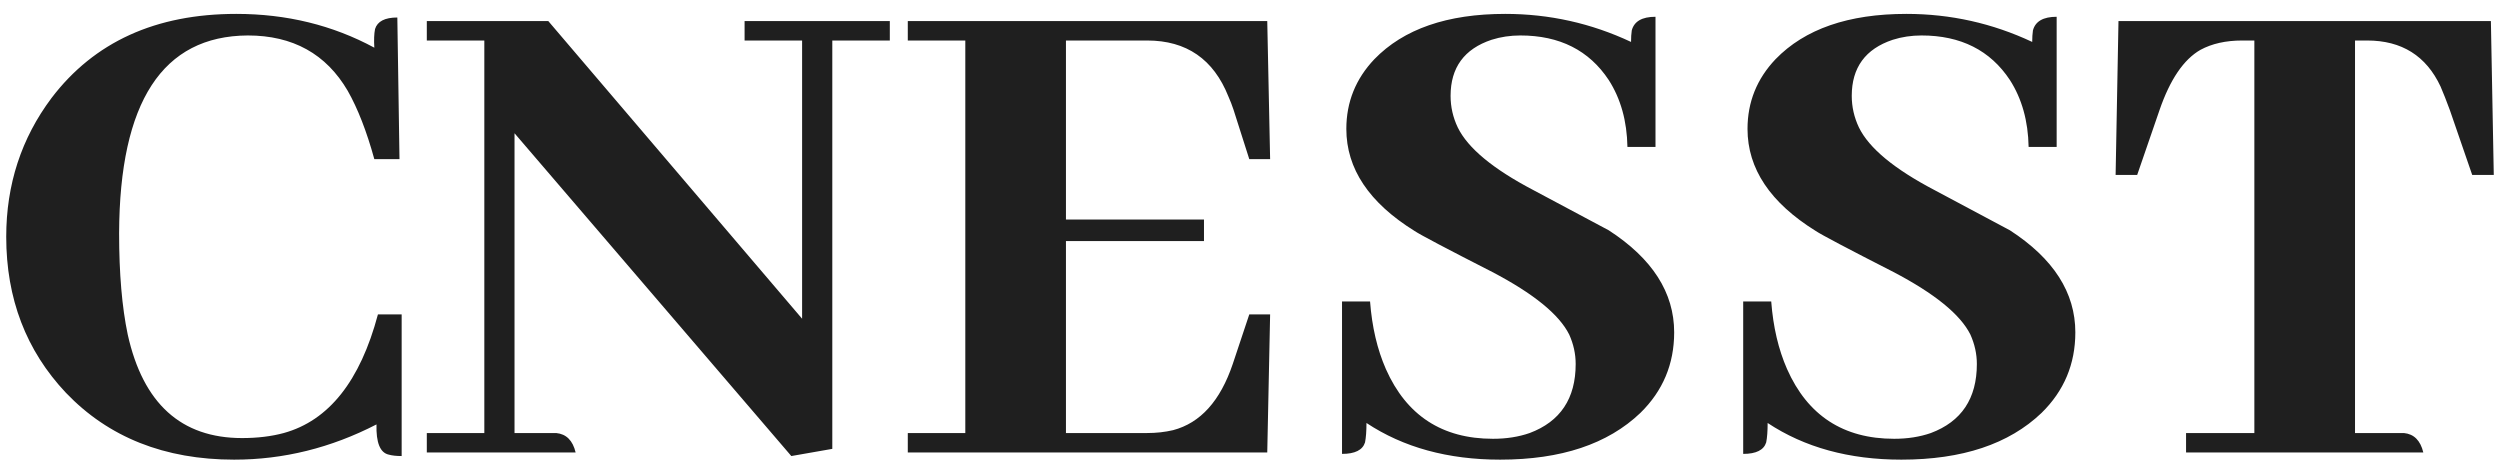 <svg width="163" height="30" viewBox="0 0 163 30" fill="none" xmlns="http://www.w3.org/2000/svg">
<path d="M24.547 27.672C21.578 29.203 18.484 29.969 15.266 29.969C10.734 29.969 7.078 28.516 4.297 25.609C1.703 22.859 0.406 19.469 0.406 15.438C0.406 12.031 1.391 9.016 3.359 6.391C6.141 2.734 10.156 0.906 15.406 0.906C18.688 0.906 21.688 1.641 24.406 3.109C24.375 2.609 24.391 2.203 24.453 1.891C24.609 1.391 25.094 1.141 25.906 1.141L26.047 10.375H24.406C23.906 8.562 23.328 7.078 22.672 5.922C21.266 3.516 19.094 2.312 16.156 2.312C10.594 2.344 7.797 6.641 7.766 15.203C7.766 17.828 7.953 20.031 8.328 21.812C9.328 26.312 11.812 28.562 15.781 28.562C16.781 28.562 17.688 28.453 18.5 28.234C21.438 27.422 23.484 24.844 24.641 20.5H26.188V29.734C25.844 29.734 25.562 29.703 25.344 29.641C24.781 29.516 24.516 28.859 24.547 27.672ZM48.547 2.641V1.375H58.016V2.641H54.266V29.266L51.594 29.734L33.547 8.688V28.234H36.266C36.922 28.297 37.344 28.719 37.531 29.5H27.828V28.234H31.578V2.641H27.828V1.375H35.75L52.297 20.781V2.641H48.547ZM82.812 10.375H81.453L80.422 7.141C80.328 6.859 80.219 6.578 80.094 6.297C79.125 3.859 77.359 2.641 74.797 2.641H69.5V14.312H78.5V15.719H69.5V28.234H74.797C75.391 28.234 75.953 28.172 76.484 28.047C78.266 27.578 79.562 26.141 80.375 23.734L81.453 20.5H82.812L82.625 29.5H59.188V28.234H62.938V2.641H59.188V1.375H82.625L82.812 10.375ZM109.156 21.672C109.156 23.734 108.422 25.484 106.953 26.922C104.828 28.953 101.781 29.969 97.812 29.969C94.406 29.969 91.5 29.172 89.094 27.578C89.094 28.109 89.062 28.531 89 28.844C88.844 29.344 88.344 29.594 87.5 29.594V19.656H89.328C89.453 21.312 89.797 22.781 90.359 24.062C91.703 27.094 94.031 28.609 97.344 28.609C98.219 28.609 99.016 28.484 99.734 28.234C101.734 27.484 102.734 25.984 102.734 23.734C102.734 23.078 102.594 22.438 102.312 21.812C101.656 20.5 99.984 19.141 97.297 17.734C94.297 16.203 92.609 15.312 92.234 15.062C89.266 13.219 87.781 11 87.781 8.406C87.781 6.656 88.391 5.141 89.609 3.859C91.516 1.891 94.359 0.906 98.141 0.906C101.016 0.906 103.75 1.516 106.344 2.734C106.344 2.453 106.359 2.203 106.391 1.984C106.547 1.391 107.062 1.094 107.938 1.094V9.578H106.109C106.078 7.891 105.672 6.438 104.891 5.219C103.609 3.281 101.688 2.312 99.125 2.312C98.469 2.312 97.844 2.406 97.25 2.594C95.469 3.188 94.578 4.406 94.578 6.25C94.578 6.969 94.734 7.656 95.047 8.312C95.703 9.656 97.344 11.016 99.969 12.391C102.844 13.922 104.484 14.797 104.891 15.016C107.734 16.859 109.156 19.078 109.156 21.672ZM135.312 21.672C135.312 23.734 134.578 25.484 133.109 26.922C130.984 28.953 127.938 29.969 123.969 29.969C120.562 29.969 117.656 29.172 115.25 27.578C115.25 28.109 115.219 28.531 115.156 28.844C115 29.344 114.5 29.594 113.656 29.594V19.656H115.484C115.609 21.312 115.953 22.781 116.516 24.062C117.859 27.094 120.188 28.609 123.5 28.609C124.375 28.609 125.172 28.484 125.891 28.234C127.891 27.484 128.891 25.984 128.891 23.734C128.891 23.078 128.75 22.438 128.469 21.812C127.812 20.5 126.141 19.141 123.453 17.734C120.453 16.203 118.766 15.312 118.391 15.062C115.422 13.219 113.938 11 113.938 8.406C113.938 6.656 114.547 5.141 115.766 3.859C117.672 1.891 120.516 0.906 124.297 0.906C127.172 0.906 129.906 1.516 132.5 2.734C132.5 2.453 132.516 2.203 132.547 1.984C132.703 1.391 133.219 1.094 134.094 1.094V9.578H132.266C132.234 7.891 131.828 6.438 131.047 5.219C129.766 3.281 127.844 2.312 125.281 2.312C124.625 2.312 124 2.406 123.406 2.594C121.625 3.188 120.734 4.406 120.734 6.25C120.734 6.969 120.891 7.656 121.203 8.312C121.859 9.656 123.5 11.016 126.125 12.391C129 13.922 130.641 14.797 131.047 15.016C133.891 16.859 135.312 19.078 135.312 21.672ZM158 29.5H142.531V28.234H146.984V2.641H146.188C145.125 2.641 144.219 2.844 143.469 3.25C142.375 3.875 141.484 5.188 140.797 7.188L139.344 11.406H137.938L138.125 1.375H162.406L162.594 11.406H161.188L159.734 7.188C159.516 6.594 159.312 6.078 159.125 5.641C158.188 3.641 156.594 2.641 154.344 2.641H153.547V28.234H156.734C157.391 28.297 157.812 28.719 158 29.5Z" fill="#1F1F1F"/>
</svg>
